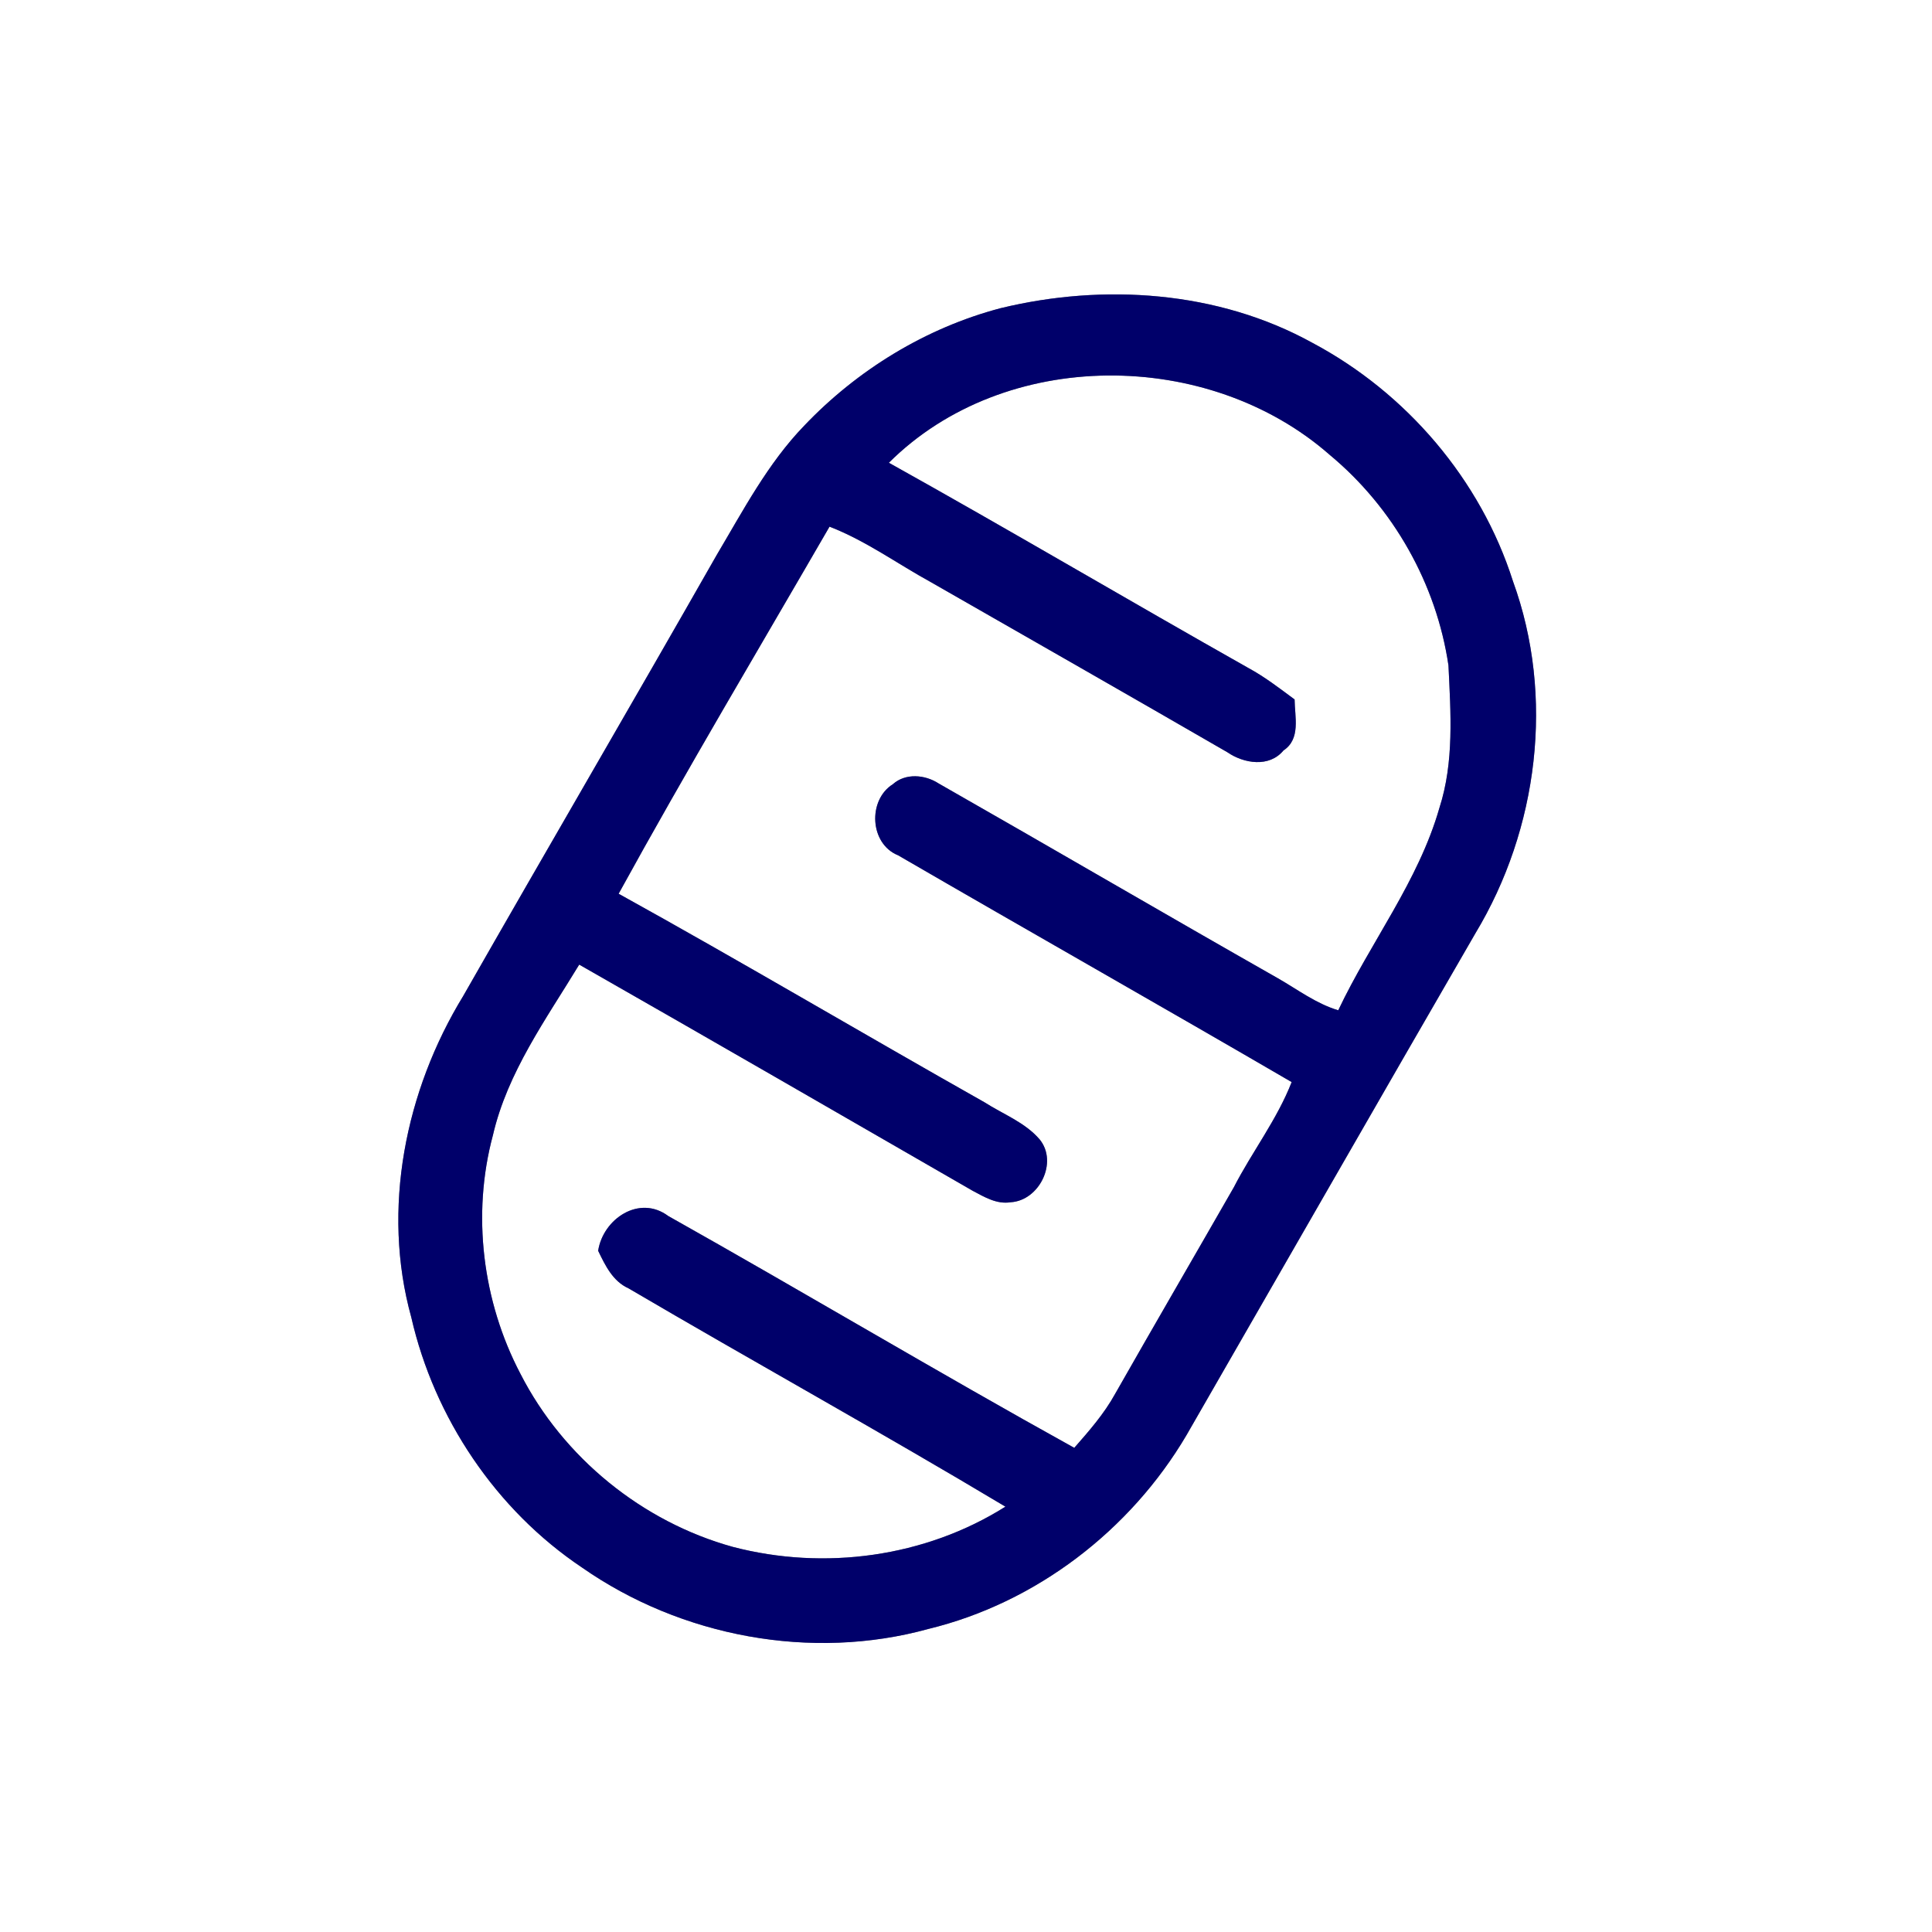 <?xml version="1.0" encoding="UTF-8" ?>
<!DOCTYPE svg PUBLIC "-//W3C//DTD SVG 1.1//EN" "http://www.w3.org/Graphics/SVG/1.1/DTD/svg11.dtd">
<svg width="250pt" height="250pt" viewBox="0 0 250 250" version="1.1" xmlns="http://www.w3.org/2000/svg">
<rect x="0" y="0" width="250" height="250" fill="#808080" stroke="none"/>
<g id="#ffffffff">
<path fill="#ffffff" opacity="1.00" d=" M 0.00 0.00 L 250.00 0.00 L 250.00 250.00 L 0.00 250.00 L 0.00 0.00 M 129.47 39.88 C 119.79 42.43 110.93 47.87 104.05 55.10 C 99.34 59.98 96.18 66.03 92.75 71.80 C 81.89 90.87 70.82 109.82 59.94 128.88 C 52.45 141.13 49.34 156.46 53.22 170.46 C 56.20 183.49 64.18 195.38 75.30 202.83 C 88.14 211.80 105.01 214.96 120.15 210.78 C 134.07 207.40 146.28 198.01 153.53 185.71 C 165.99 164.07 178.40 142.40 190.91 120.78 C 199.05 107.29 201.20 90.11 195.78 75.22 C 191.59 62.05 181.98 50.82 169.80 44.35 C 157.62 37.63 142.82 36.64 129.47 39.88 Z" />
<path fill="#ffffff" opacity="1.00" d=" M 115.02 59.88 C 130.00 44.94 156.36 45.05 172.09 58.88 C 180.29 65.69 185.87 75.55 187.43 86.10 C 187.72 92.23 188.18 98.60 186.26 104.54 C 183.55 114.02 177.34 121.92 173.17 130.73 C 170.32 129.88 167.93 128.06 165.38 126.60 C 150.70 118.26 136.13 109.74 121.46 101.38 C 119.70 100.23 117.17 100.01 115.53 101.48 C 112.26 103.54 112.53 109.20 116.22 110.68 C 133.16 120.51 150.21 130.16 167.14 140.02 C 165.25 144.87 162.03 149.02 159.66 153.63 C 154.55 162.55 149.38 171.43 144.30 180.36 C 142.88 182.94 140.94 185.15 139.01 187.35 C 121.37 177.58 104.05 167.23 86.47 157.35 C 82.73 154.56 78.04 157.71 77.40 161.85 C 78.32 163.75 79.29 165.79 81.33 166.71 C 97.53 176.22 113.98 185.31 130.10 194.96 C 119.71 201.51 106.67 203.26 94.84 200.17 C 83.11 196.93 72.89 188.61 67.35 177.78 C 62.43 168.41 61.03 157.15 63.78 146.91 C 65.66 138.75 70.68 131.86 74.95 124.82 C 91.96 134.52 108.91 144.32 125.87 154.09 C 127.38 154.89 128.98 155.86 130.77 155.57 C 134.47 155.37 136.95 150.40 134.53 147.44 C 132.64 145.23 129.80 144.18 127.40 142.64 C 111.58 133.71 95.95 124.45 80.05 115.65 C 88.84 99.65 98.20 83.95 107.34 68.15 C 112.03 69.96 116.11 72.95 120.49 75.35 C 133.28 82.67 146.07 89.97 158.82 97.34 C 160.95 98.81 164.25 99.34 166.08 97.11 C 168.34 95.62 167.54 92.77 167.52 90.51 C 165.59 89.08 163.68 87.60 161.56 86.45 C 146.00 77.67 130.63 68.58 115.02 59.88 Z" />
</g>
<g id="#00006aff">
<path fill="#00006a" opacity="1.00" d=" M 129.47 39.88 C 142.82 36.64 157.62 37.63 169.80 44.35 C 181.98 50.82 191.59 62.05 195.78 75.22 C 201.20 90.11 199.05 107.29 190.91 120.78 C 178.40 142.40 165.99 164.07 153.53 185.71 C 146.28 198.01 134.07 207.40 120.15 210.78 C 105.01 214.96 88.14 211.80 75.30 202.83 C 64.18 195.38 56.20 183.49 53.22 170.46 C 49.34 156.46 52.45 141.13 59.94 128.88 C 70.82 109.82 81.89 90.87 92.75 71.80 C 96.18 66.03 99.34 59.98 104.05 55.10 C 110.93 47.87 119.79 42.43 129.47 39.88 M 115.02 59.88 C 130.63 68.58 146.00 77.67 161.56 86.45 C 163.68 87.60 165.59 89.08 167.52 90.51 C 167.54 92.77 168.34 95.62 166.08 97.11 C 164.25 99.34 160.95 98.81 158.82 97.34 C 146.07 89.97 133.28 82.67 120.49 75.35 C 116.11 72.95 112.03 69.96 107.34 68.15 C 98.20 83.95 88.84 99.65 80.05 115.65 C 95.95 124.45 111.58 133.71 127.40 142.64 C 129.80 144.18 132.64 145.23 134.53 147.44 C 136.95 150.40 134.47 155.37 130.77 155.57 C 128.98 155.86 127.38 154.89 125.87 154.09 C 108.91 144.32 91.96 134.52 74.95 124.82 C 70.68 131.86 65.66 138.75 63.78 146.91 C 61.03 157.15 62.43 168.41 67.35 177.78 C 72.89 188.61 83.11 196.93 94.84 200.17 C 106.67 203.26 119.71 201.51 130.10 194.96 C 113.98 185.31 97.53 176.22 81.33 166.71 C 79.29 165.79 78.32 163.75 77.40 161.85 C 78.04 157.71 82.73 154.56 86.47 157.35 C 104.05 167.23 121.37 177.58 139.01 187.35 C 140.94 185.15 142.88 182.94 144.30 180.36 C 149.38 171.43 154.55 162.55 159.66 153.63 C 162.03 149.02 165.25 144.87 167.14 140.02 C 150.21 130.16 133.16 120.51 116.22 110.68 C 112.53 109.20 112.26 103.54 115.53 101.48 C 117.17 100.01 119.70 100.23 121.46 101.38 C 136.13 109.74 150.70 118.26 165.38 126.60 C 167.93 128.06 170.32 129.88 173.17 130.73 C 177.34 121.92 183.55 114.02 186.26 104.54 C 188.18 98.60 187.72 92.23 187.43 86.10 C 185.87 75.55 180.29 65.69 172.09 58.88 C 156.36 45.05 130.00 44.94 115.02 59.88 Z" />
</g>
</svg>
